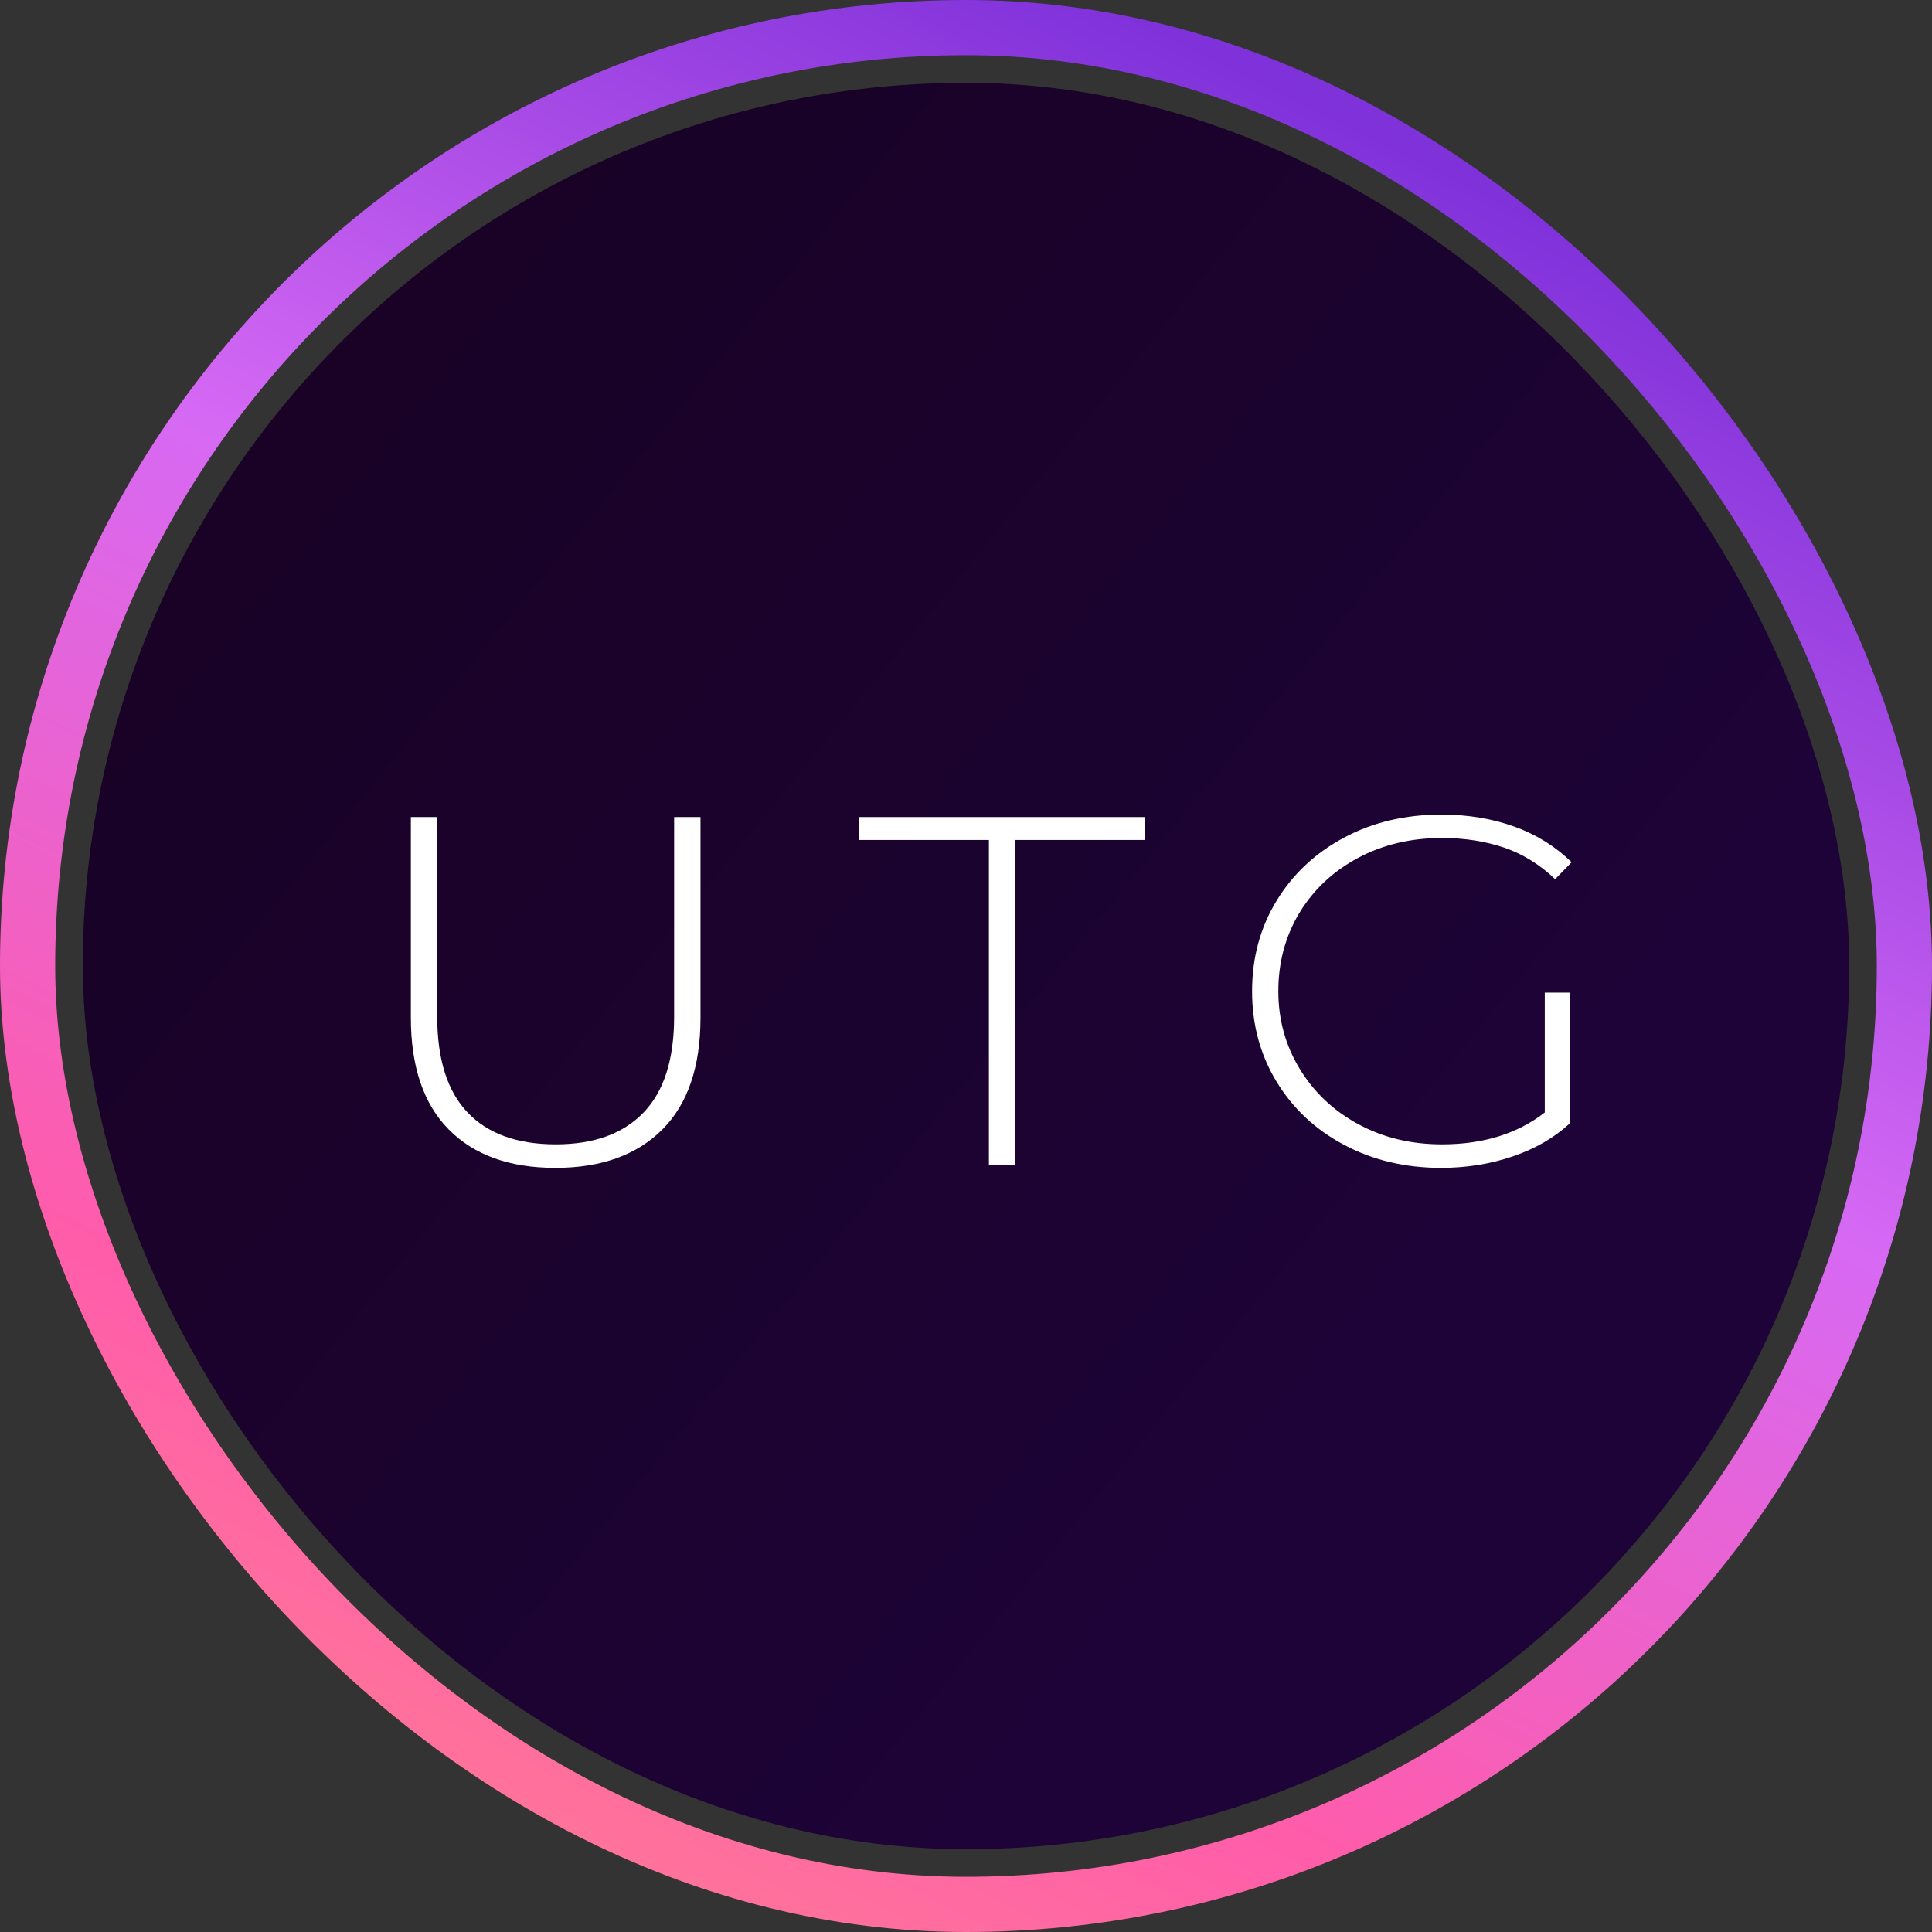 <svg width="70" height="70" viewBox="0 0 70 70" fill="none" xmlns="http://www.w3.org/2000/svg">
<rect x="0" y="0" width="70" height="70" fill="#333333" stroke="none"/>
<g clip-path="url(#clip0_700_7944)">
<path d="M67 35C67 52.673 52.673 67 35 67C17.327 67 3 52.673 3 35C3 17.327 17.327 3 35 3C52.673 3 67 17.327 67 35Z" fill="url(#paint0_linear_700_7944)"/>
<path d="M52.246 30.362C51.123 30.362 50.11 30.601 49.208 31.082C48.306 31.564 47.598 32.224 47.081 33.072C46.572 33.92 46.316 34.866 46.316 35.91C46.316 36.945 46.577 37.883 47.094 38.731C47.611 39.579 48.319 40.248 49.217 40.733C50.115 41.219 51.123 41.462 52.246 41.462C53.745 41.462 54.984 41.074 55.97 40.307V35.965H56.89V40.691C56.315 41.224 55.621 41.624 54.802 41.901C53.984 42.178 53.122 42.314 52.211 42.314C50.915 42.314 49.743 42.037 48.704 41.483C47.665 40.934 46.846 40.167 46.254 39.195C45.661 38.219 45.365 37.129 45.365 35.914C45.365 34.7 45.661 33.605 46.254 32.633C46.846 31.662 47.665 30.899 48.704 30.345C49.743 29.791 50.919 29.514 52.228 29.514C53.188 29.514 54.073 29.663 54.878 29.953C55.682 30.247 56.368 30.677 56.943 31.24L56.346 31.854C55.793 31.329 55.183 30.946 54.502 30.712C53.821 30.482 53.069 30.362 52.246 30.362Z" fill="white"/>
<path d="M24.425 36.83C24.425 38.381 24.058 39.54 23.319 40.307C22.581 41.074 21.524 41.462 20.14 41.462C18.742 41.462 17.676 41.079 16.942 40.307C16.208 39.54 15.841 38.377 15.841 36.83V29.604H14.886V36.869C14.886 38.646 15.346 40.001 16.261 40.925C17.177 41.85 18.463 42.314 20.122 42.314C21.78 42.314 23.072 41.85 23.996 40.925C24.92 40.001 25.38 38.65 25.38 36.869V29.604H24.425V36.83Z" fill="white"/>
<path d="M31.116 30.435H35.83V42.221H36.781V30.435H41.495V29.604H31.116V30.435Z" fill="white"/>
</g>
<rect x="1" y="1" width="68" height="68" rx="34" stroke="url(#paint1_linear_700_7944)" stroke-width="2"/>
<defs>
<linearGradient id="paint0_linear_700_7944" x1="9.311" y1="5.736" x2="54.746" y2="42.783" gradientUnits="userSpaceOnUse">
<stop stop-color="#180223"/>
<stop offset="1" stop-color="#1D0337"/>
</linearGradient>
<linearGradient id="paint1_linear_700_7944" x1="66.337" y1="12.714" x2="27.886" y2="90.837" gradientUnits="userSpaceOnUse">
<stop stop-color="#7F31DA"/>
<stop offset="0.326" stop-color="#D669F4"/>
<stop offset="0.654" stop-color="#FF5CAA"/>
<stop offset="1" stop-color="#FF9883"/>
</linearGradient>
<clipPath id="clip0_700_7944">
<rect x="3" y="3" width="64" height="64" rx="32" fill="white"/>
</clipPath>
</defs>
</svg>
